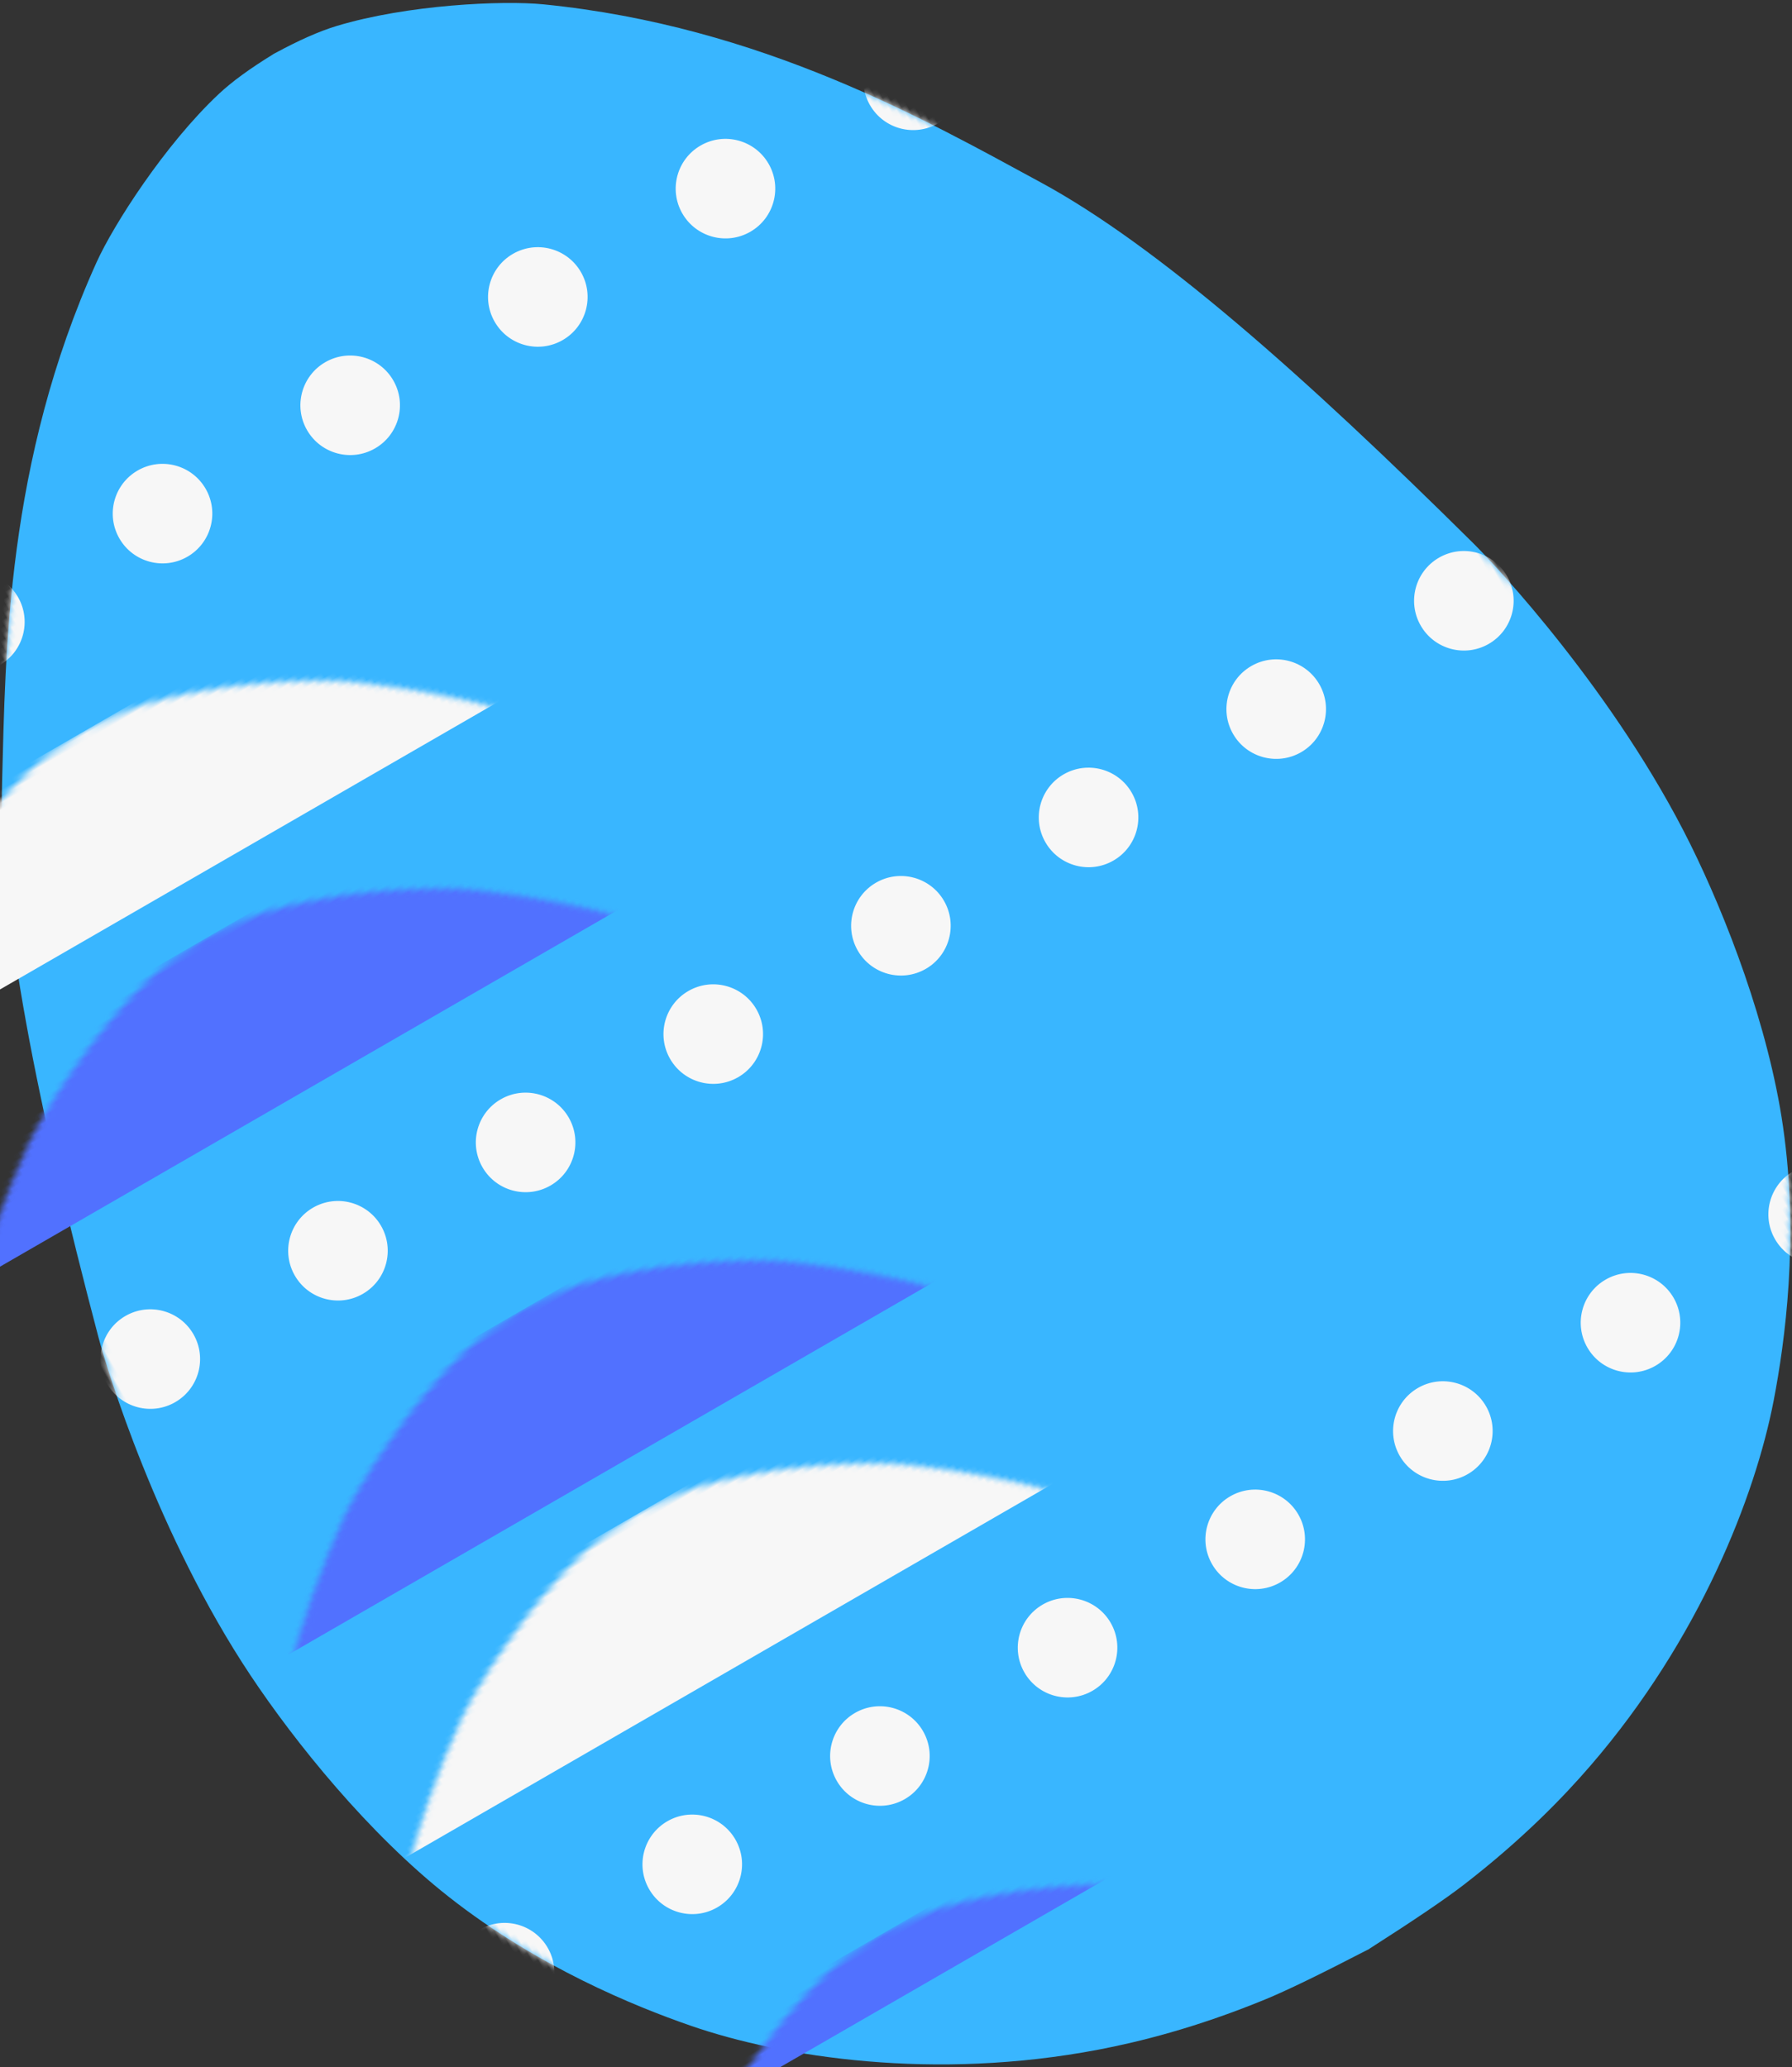 <?xml version="1.0" encoding="UTF-8"?>
<svg width="306px" height="353px" viewBox="0 0 306 353" version="1.1" xmlns="http://www.w3.org/2000/svg" xmlns:xlink="http://www.w3.org/1999/xlink">
    <rect x="0" y="0" width="306" height="353" fill="#333333" stroke="none"/>
    <!-- Generator: Sketch 49.3 (51167) - http://www.bohemiancoding.com/sketch -->
    <title>Group + Group + Group + Rectangle + Rectangle + Rectangle + Rectangle + Rectangle + Rectangle Mask</title>
    <desc>Created with Sketch.</desc>
    <defs>
        <path d="M142.464,0.01 C147.086,0.132 150.889,0.542 153.872,1.241 C166.145,4.116 180.618,11.606 186.326,15.707 C216.779,37.586 233.132,65.729 244.626,84.443 C256.507,103.787 267.115,135.565 277.819,174.841 C279.255,180.111 286.042,209.146 284.203,237.876 C283.33,251.521 280.278,271.331 273.783,287.555 C266.602,305.493 255.675,319.551 249.054,327.203 C238.216,339.729 217.721,356.209 190.733,365.601 C184.166,367.887 174.542,370.681 161.835,372.396 C157.945,372.921 151.488,373.387 142.464,373.795 L142.464,373.814 C142.395,373.811 142.327,373.808 142.258,373.805 C142.19,373.808 142.122,373.811 142.053,373.814 L142.053,373.795 C133.029,373.387 126.572,372.921 122.682,372.396 C109.975,370.681 100.351,367.887 93.784,365.601 C66.796,356.209 46.301,339.729 35.463,327.203 C28.842,319.551 17.915,305.493 10.734,287.555 C4.239,271.331 1.187,251.521 0.314,237.876 C-1.525,209.146 5.262,180.111 6.698,174.841 C17.402,135.565 28.01,103.787 39.891,84.443 C51.385,65.729 67.738,37.586 98.191,15.707 C103.899,11.606 118.372,4.116 130.645,1.241 C133.628,0.542 137.431,0.132 142.053,0.01 L142.053,0 C142.122,0.002 142.19,0.003 142.258,0.005 C142.327,0.003 142.395,0.002 142.464,0 L142.464,0.01 Z" id="path-1"></path>
    </defs>
    <g id="Egg4" stroke="none" stroke-width="1" fill="none" fill-rule="evenodd">
        <g id="Group-+-Group-+-Group-+-Rectangle-+-Rectangle-+-Rectangle-+-Rectangle-+-Rectangle-+-Rectangle-Mask" transform="translate(140.5, 171) rotate(-30) translate(-140.5, -171) translate(-2, -16)">
            <mask id="mask-2" fill="white">
                <use xlink:href="#path-1"></use>
            </mask>
            <use id="Mask" fill="#39B6FF" xlink:href="#path-1"></use>
            <g id="Group" mask="url(#mask-2)" fill="#F7F7F7">
                <g transform="translate(4, 50)">
                    <circle id="Oval-Copy-7" cx="267.5" cy="8.5" r="8.5"></circle>
                    <circle id="Oval-Copy-6" cx="230.5" cy="8.5" r="8.5"></circle>
                    <circle id="Oval-Copy-5" cx="193.5" cy="8.5" r="8.5"></circle>
                    <circle id="Oval-Copy-4" cx="156.5" cy="8.5" r="8.5"></circle>
                    <circle id="Oval-Copy-3" cx="119.5" cy="8.5" r="8.5"></circle>
                    <circle id="Oval-Copy-2" cx="82.5" cy="8.5" r="8.5"></circle>
                    <circle id="Oval-Copy" cx="45.5" cy="8.5" r="8.5"></circle>
                </g>
            </g>
            <g id="Group" mask="url(#mask-2)" fill="#F7F7F7">
                <g transform="translate(4, 174)">
                    <circle id="Oval-Copy-7" cx="267.5" cy="8.5" r="8.5"></circle>
                    <circle id="Oval-Copy-6" cx="230.5" cy="8.5" r="8.5"></circle>
                    <circle id="Oval-Copy-5" cx="193.5" cy="8.5" r="8.5"></circle>
                    <circle id="Oval-Copy-4" cx="156.5" cy="8.5" r="8.5"></circle>
                    <circle id="Oval-Copy-3" cx="119.5" cy="8.5" r="8.5"></circle>
                    <circle id="Oval-Copy-2" cx="82.5" cy="8.5" r="8.5"></circle>
                    <circle id="Oval-Copy" cx="45.5" cy="8.5" r="8.5"></circle>
                    <circle id="Oval" cx="8.5" cy="8.5" r="8.5"></circle>
                </g>
            </g>
            <g id="Group" mask="url(#mask-2)" fill="#F7F7F7">
                <g transform="translate(4, 295)">
                    <circle id="Oval-Copy-7" cx="267.5" cy="8.5" r="8.5"></circle>
                    <circle id="Oval-Copy-6" cx="230.5" cy="8.5" r="8.5"></circle>
                    <circle id="Oval-Copy-5" cx="193.5" cy="8.5" r="8.5"></circle>
                    <circle id="Oval-Copy-4" cx="156.5" cy="8.5" r="8.5"></circle>
                    <circle id="Oval-Copy-3" cx="119.5" cy="8.5" r="8.5"></circle>
                    <circle id="Oval-Copy-2" cx="82.5" cy="8.5" r="8.5"></circle>
                    <circle id="Oval-Copy" cx="45.5" cy="8.5" r="8.5"></circle>
                    <circle id="Oval" cx="8.5" cy="8.5" r="8.5"></circle>
                </g>
            </g>
            <rect id="Rectangle" fill="#5171FF" mask="url(#mask-2)" x="-86" y="125" width="426" height="31"></rect>
            <rect id="Rectangle" fill="#5171FF" mask="url(#mask-2)" x="-71" y="207" width="426" height="31"></rect>
            <rect id="Rectangle" fill="#F7F7F7" mask="url(#mask-2)" x="-71" y="247" width="426" height="31"></rect>
            <rect id="Rectangle" fill="#F7F7F7" mask="url(#mask-2)" x="-86" y="84" width="426" height="31"></rect>
            <rect id="Rectangle" fill="#5171FF" mask="url(#mask-2)" x="-71" y="330" width="426" height="11"></rect>
            <rect id="Rectangle" fill="#5171FF" mask="url(#mask-2)" x="-138" y="23" width="426" height="11"></rect>
        </g>
    </g>
</svg>